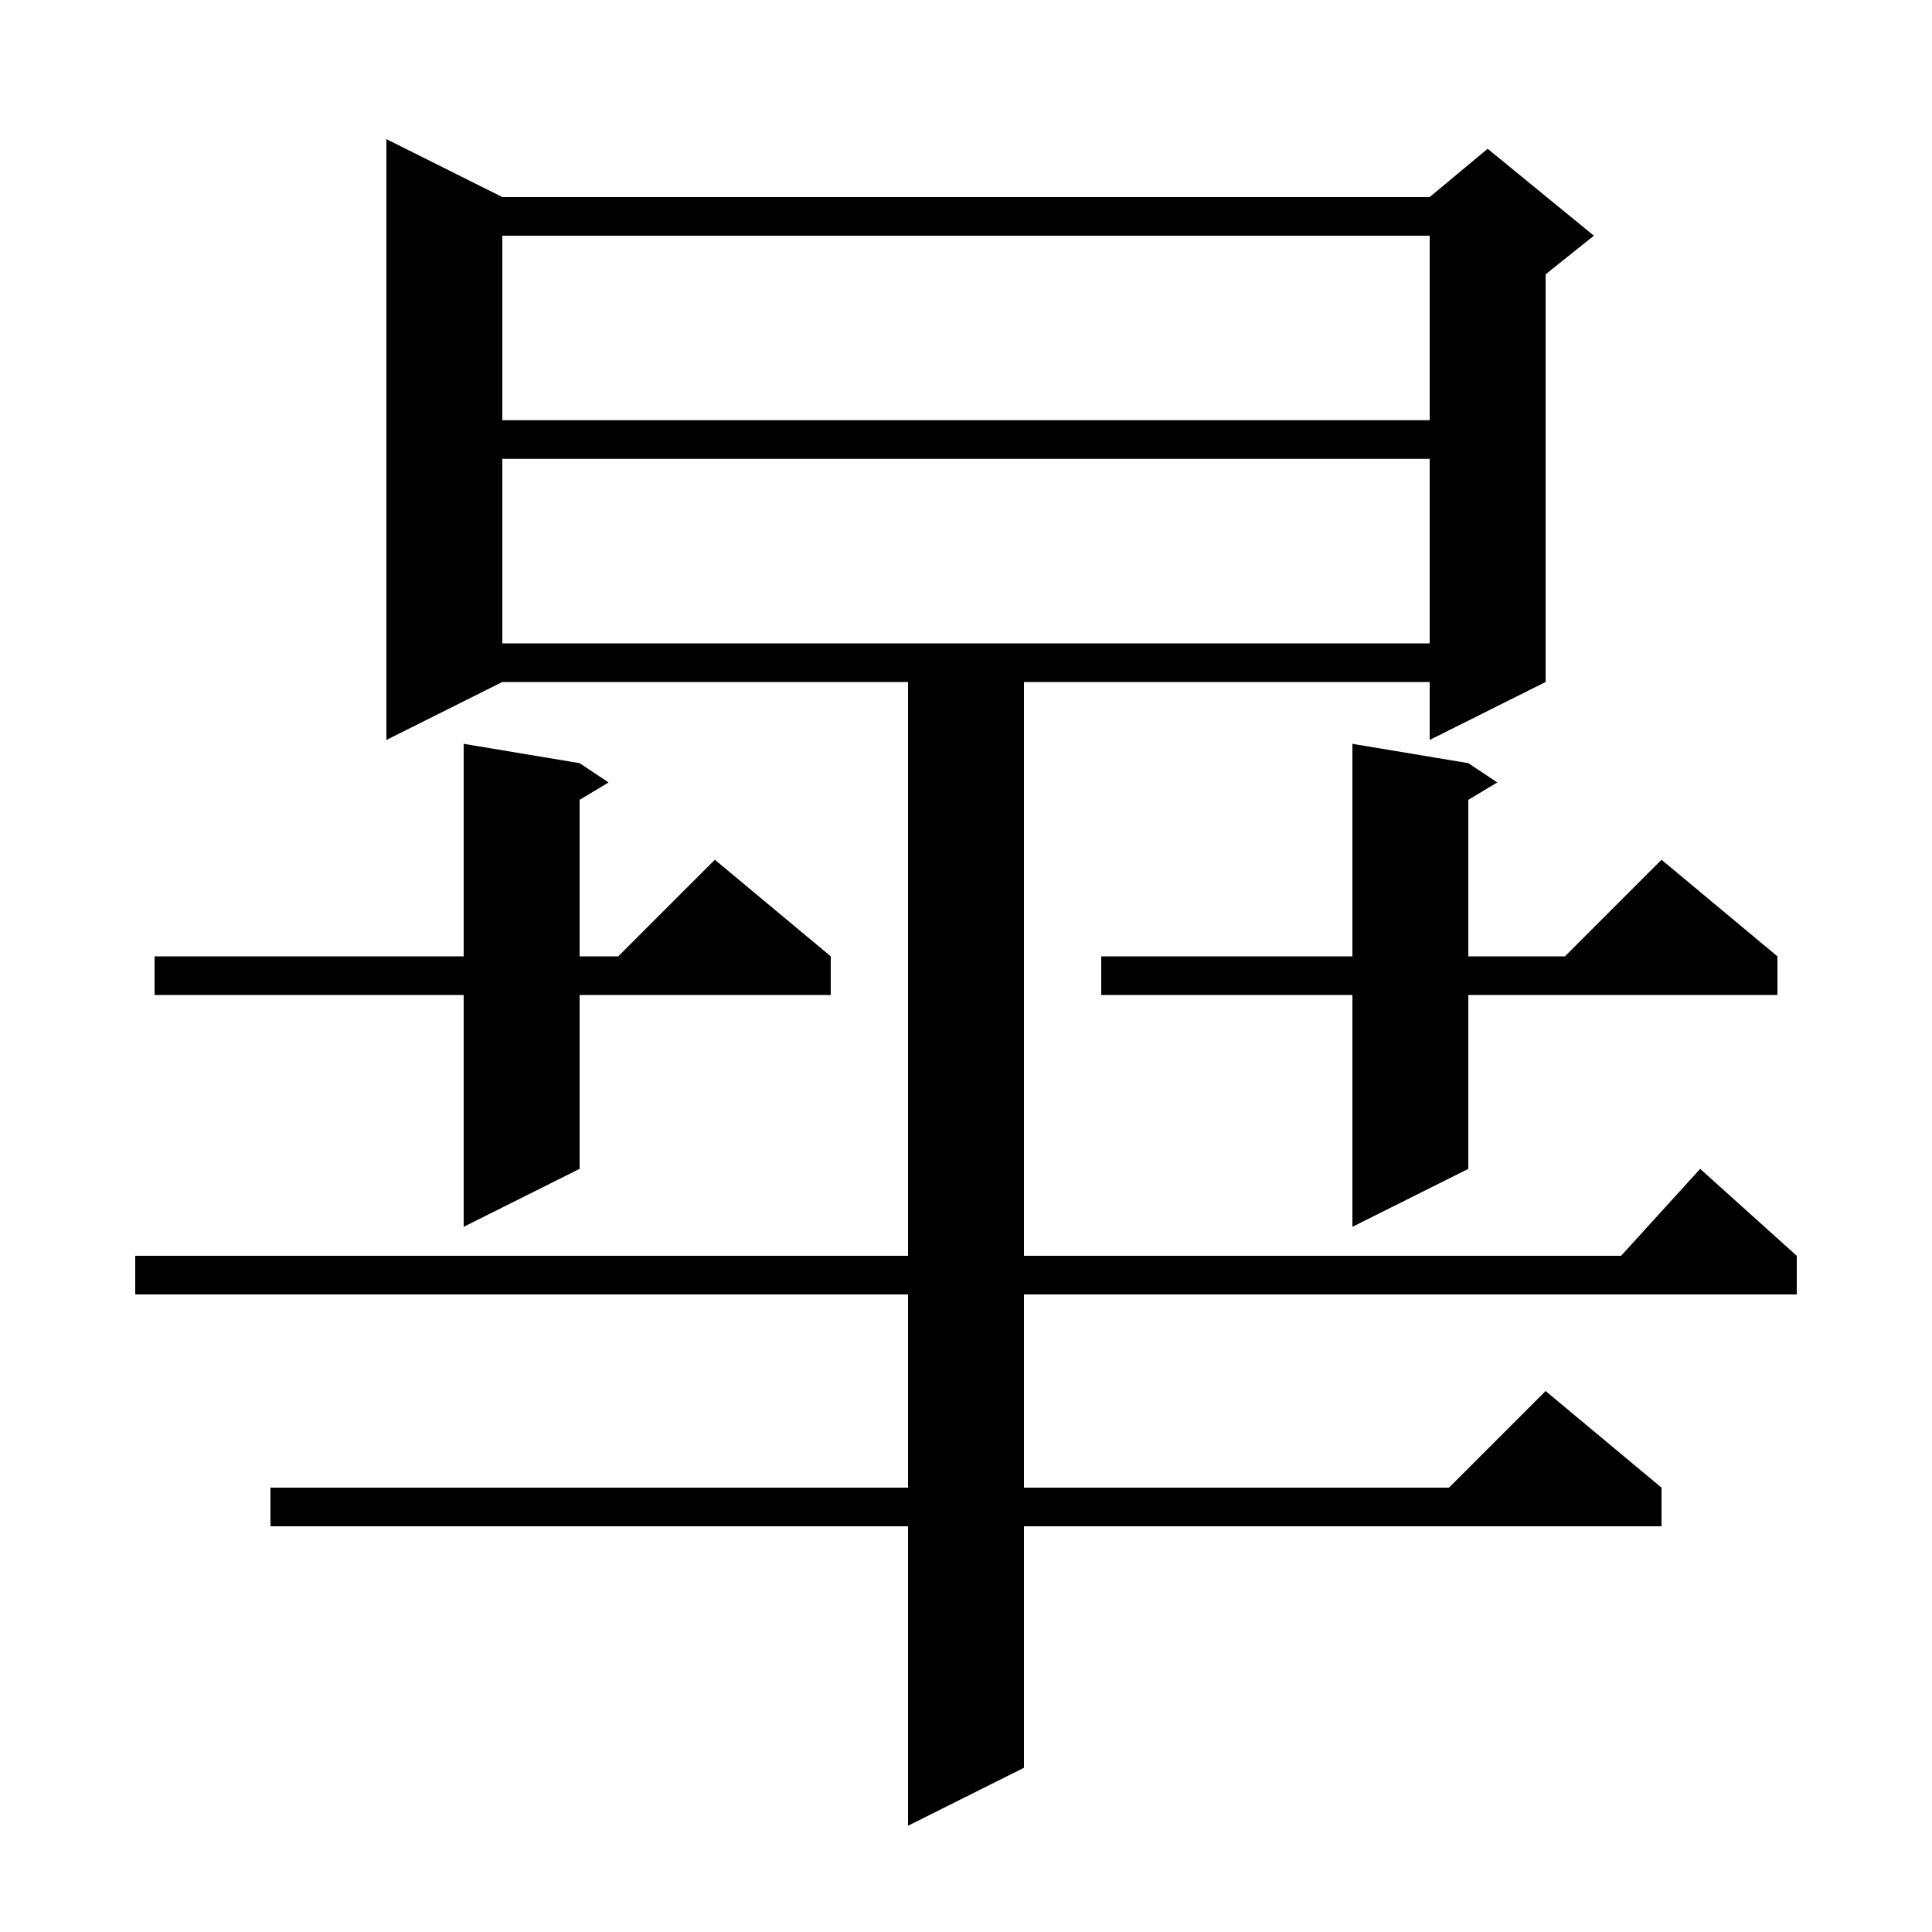 <svg xmlns="http://www.w3.org/2000/svg" xmlns:xlink="http://www.w3.org/1999/xlink" version="1.1" baseProfile="full" viewBox="0 0 200 200" width="200" height="200">
<g fill="black">
<path d="M 52.0 20.4 L 148.0 20.4 L 154.0 15.4 L 165.0 24.4 L 160.0 28.4 L 160.0 70.6 L 148.0 76.6 L 148.0 70.6 L 106.0 70.6 L 106.0 130.0 L 167.818 130.0 L 176.0 121.0 L 186.0 130.0 L 186.0 134.0 L 106.0 134.0 L 106.0 154.0 L 150.0 154.0 L 160.0 144.0 L 172.0 154.0 L 172.0 158.0 L 106.0 158.0 L 106.0 183.0 L 94.0 189.0 L 94.0 158.0 L 28.0 158.0 L 28.0 154.0 L 94.0 154.0 L 94.0 134.0 L 14.0 134.0 L 14.0 130.0 L 94.0 130.0 L 94.0 70.6 L 52.0 70.6 L 40.0 76.6 L 40.0 14.4 Z M 60.0 79.0 L 63.0 81.0 L 60.0 82.8 L 60.0 99.0 L 64.0 99.0 L 74.0 89.0 L 86.0 99.0 L 86.0 103.0 L 60.0 103.0 L 60.0 121.0 L 48.0 127.0 L 48.0 103.0 L 16.0 103.0 L 16.0 99.0 L 48.0 99.0 L 48.0 77.0 Z M 152.0 79.0 L 155.0 81.0 L 152.0 82.8 L 152.0 99.0 L 162.0 99.0 L 172.0 89.0 L 184.0 99.0 L 184.0 103.0 L 152.0 103.0 L 152.0 121.0 L 140.0 127.0 L 140.0 103.0 L 114.0 103.0 L 114.0 99.0 L 140.0 99.0 L 140.0 77.0 Z M 52.0 47.5 L 52.0 66.6 L 148.0 66.6 L 148.0 47.5 Z M 52.0 24.4 L 52.0 43.5 L 148.0 43.5 L 148.0 24.4 Z " />
</g>
</svg>
